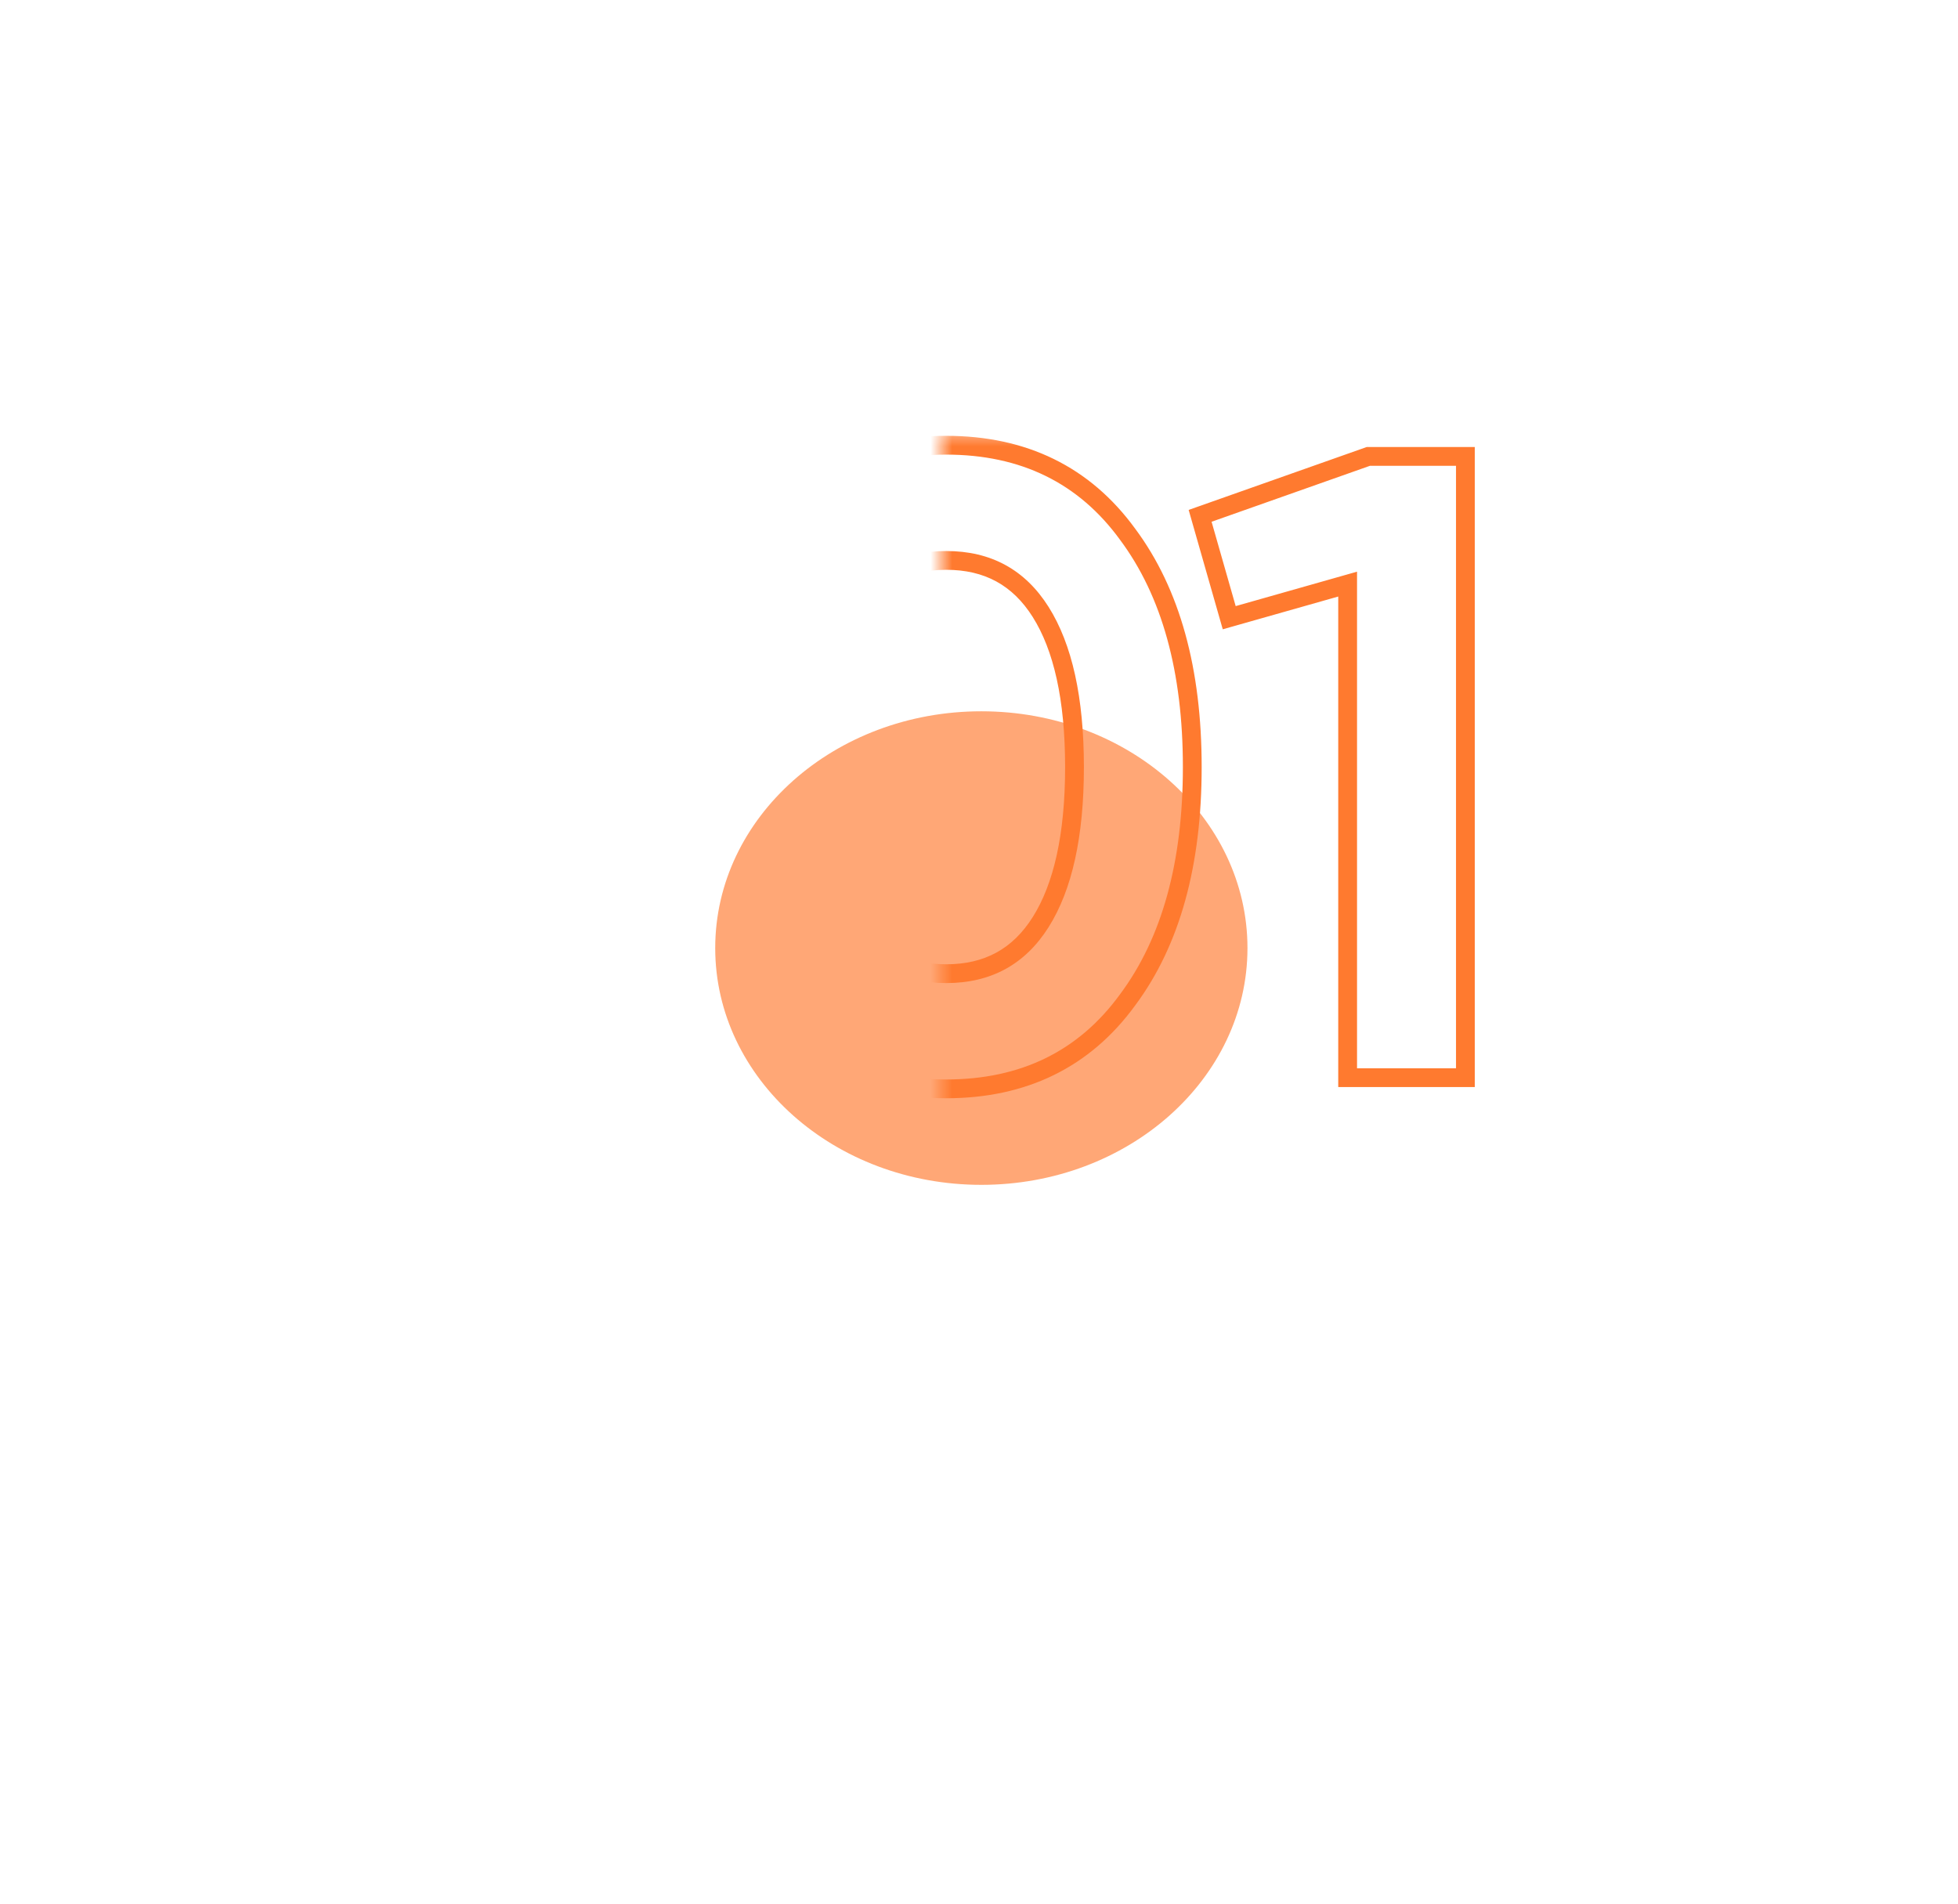 <svg width="182" height="177" viewBox="0 0 182 177" fill="none" xmlns="http://www.w3.org/2000/svg">
<g opacity="0.66" filter="url(#filter0_f_3140_2227)">
<ellipse cx="91.218" cy="88.123" rx="24.737" ry="22.009" fill="#FF7A2F"/>
</g>
<mask id="mask0_3140_2227" style="mask-type:alpha" maskUnits="userSpaceOnUse" x="87" y="40" width="68" height="68">
<rect x="87.481" y="40.312" width="67.454" height="67.62" fill="#C4C4C4"/>
</mask>
<g mask="url(#mask0_3140_2227)">
<path fill-rule="evenodd" clip-rule="evenodd" d="M71.711 92.417C67.871 87.137 65.951 80.097 65.951 71.297C65.951 62.497 67.871 55.457 71.711 50.177C75.657 44.897 81.071 42.257 87.951 42.257C94.884 42.257 100.271 44.897 104.111 50.177C108.004 55.404 109.951 62.444 109.951 71.297C109.951 80.15 108.004 87.19 104.111 92.417C100.271 97.697 94.884 100.337 87.951 100.337C81.071 100.337 75.657 97.697 71.711 92.417ZM105.518 93.452C101.326 99.21 95.399 102.083 87.951 102.083C80.548 102.083 74.605 99.206 70.312 93.463L70.305 93.453L70.298 93.444C66.177 87.777 64.204 80.339 64.204 71.297C64.204 62.254 66.177 54.816 70.298 49.15L70.305 49.14L70.312 49.131C74.605 43.388 80.548 40.51 87.951 40.51C95.399 40.51 101.326 43.383 105.517 49.142C109.699 54.76 111.697 62.205 111.697 71.297C111.697 80.389 109.699 87.833 105.518 93.452ZM87.951 89.63C91.522 89.63 94.132 88.195 95.993 85.245C97.93 82.175 99.004 77.594 99.004 71.297C99.004 65 97.93 60.419 95.993 57.349C94.132 54.398 91.522 52.963 87.951 52.963C84.444 52.963 81.823 54.39 79.903 57.357C77.969 60.427 76.897 65.005 76.897 71.297C76.897 77.588 77.969 82.166 79.903 85.237C81.823 88.203 84.444 89.63 87.951 89.63ZM78.431 86.177C76.244 82.71 75.151 77.75 75.151 71.297C75.151 64.844 76.244 59.883 78.431 56.417C80.671 52.95 83.844 51.217 87.951 51.217C92.111 51.217 95.284 52.95 97.471 56.417C99.657 59.883 100.751 64.844 100.751 71.297C100.751 77.75 99.657 82.71 97.471 86.177C95.284 89.644 92.111 91.377 87.951 91.377C83.844 91.377 80.671 89.644 78.431 86.177ZM110.488 47.397L127.039 41.55H137.085V101.043H124.392V55.448L113.658 58.493L110.488 47.397ZM126.139 53.137V99.297H135.339V43.297H127.339L112.619 48.497L114.859 56.337L126.139 53.137Z" fill="#FF7A2F"/>
</g>
<defs>
<filter id="filter0_f_3140_2227" x="0.481" y="0.114" width="181.474" height="176.018" filterUnits="userSpaceOnUse" color-interpolation-filters="sRGB">
<feFlood flood-opacity="0" result="BackgroundImageFix"/>
<feBlend mode="normal" in="SourceGraphic" in2="BackgroundImageFix" result="shape"/>
<feGaussianBlur stdDeviation="33" result="effect1_foregroundBlur_3140_2227"/>
</filter>
</defs>
</svg>
